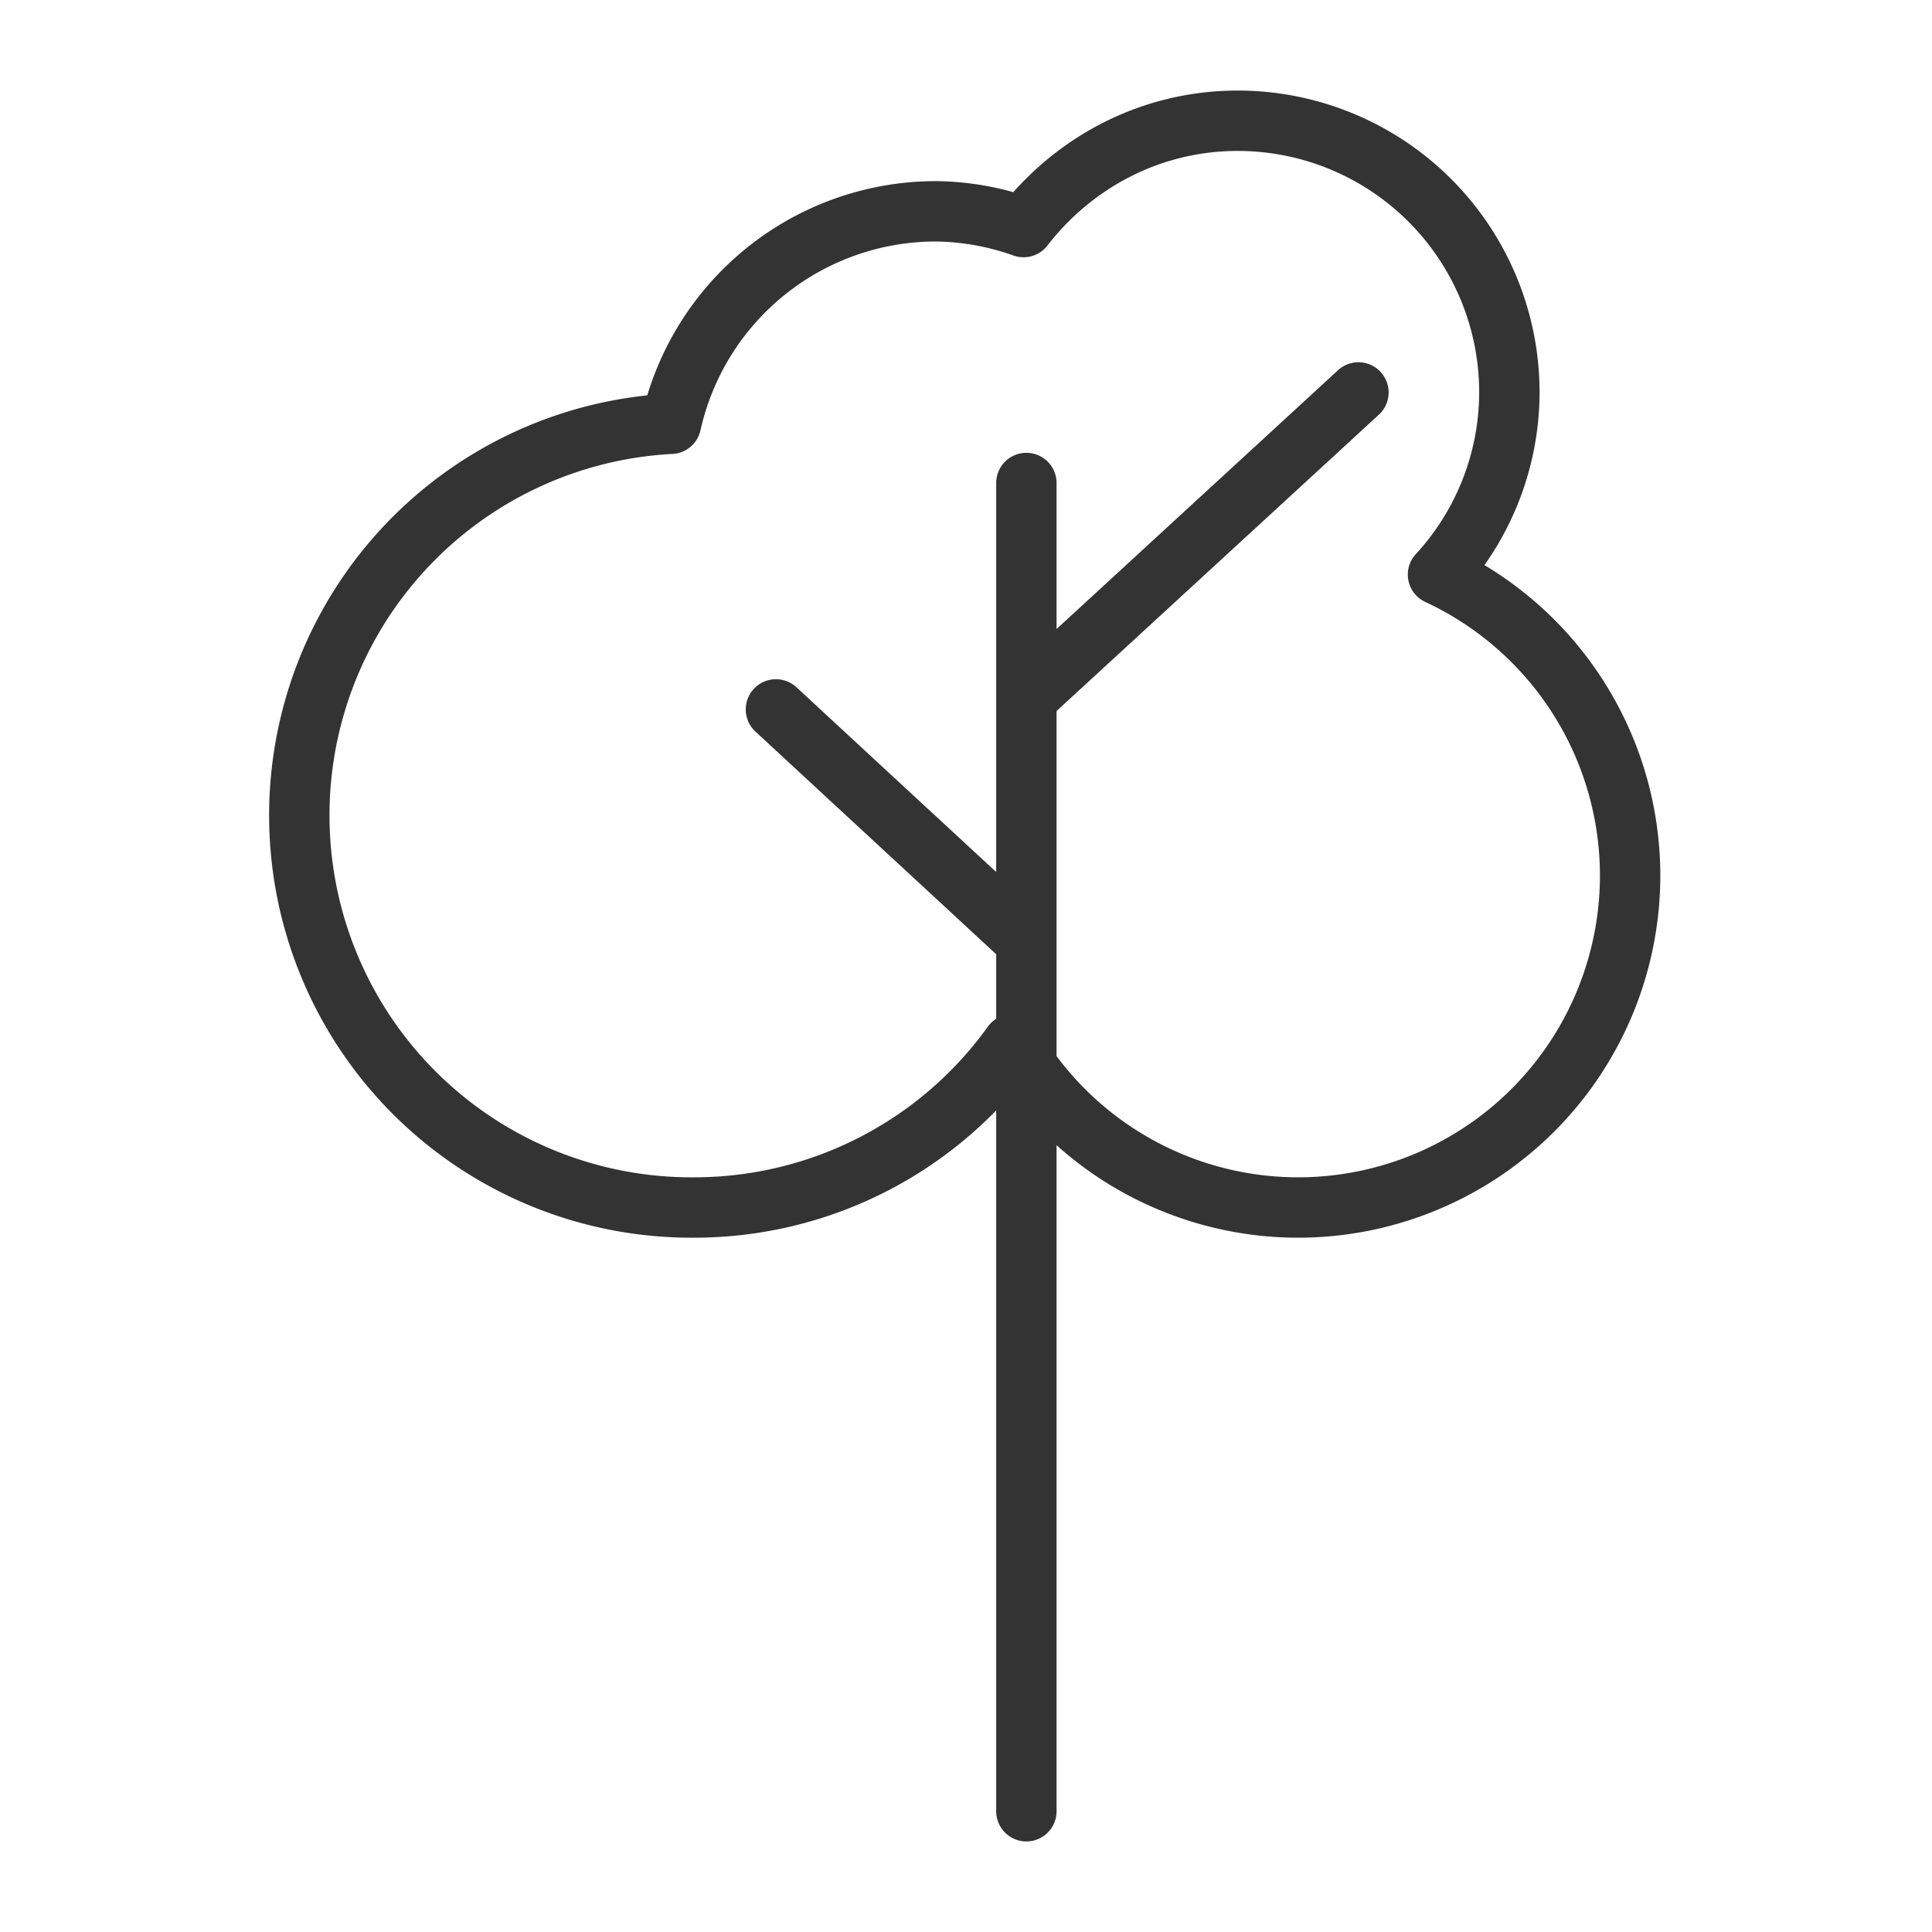 <svg xmlns="http://www.w3.org/2000/svg" viewBox="0 0 32 32"><path d="M23.818 9.517A4.467 4.467 0 0 0 25 6.5 4.5 4.5 0 0 0 20.5 2c-1.449 0-2.724.697-3.547 1.761A4.462 4.462 0 0 0 15.5 3.5a4.497 4.497 0 0 0-4.386 3.519A6.495 6.495 0 0 0 11.5 20a6.485 6.485 0 0 0 5.269-2.705A5.493 5.493 0 0 0 21.5 20a5.5 5.5 0 0 0 5.5-5.5 5.499 5.499 0 0 0-3.182-4.983zM17 8v22m-.094-14.5l-1.351-1.25L14.203 13l-1.351-1.25m4.21-.25l1.36-1.25L19.781 9l1.36-1.25L22.5 6.5" stroke="#333" stroke-linecap="round" stroke-linejoin="round" stroke-miterlimit="10" fill="none"/></svg>